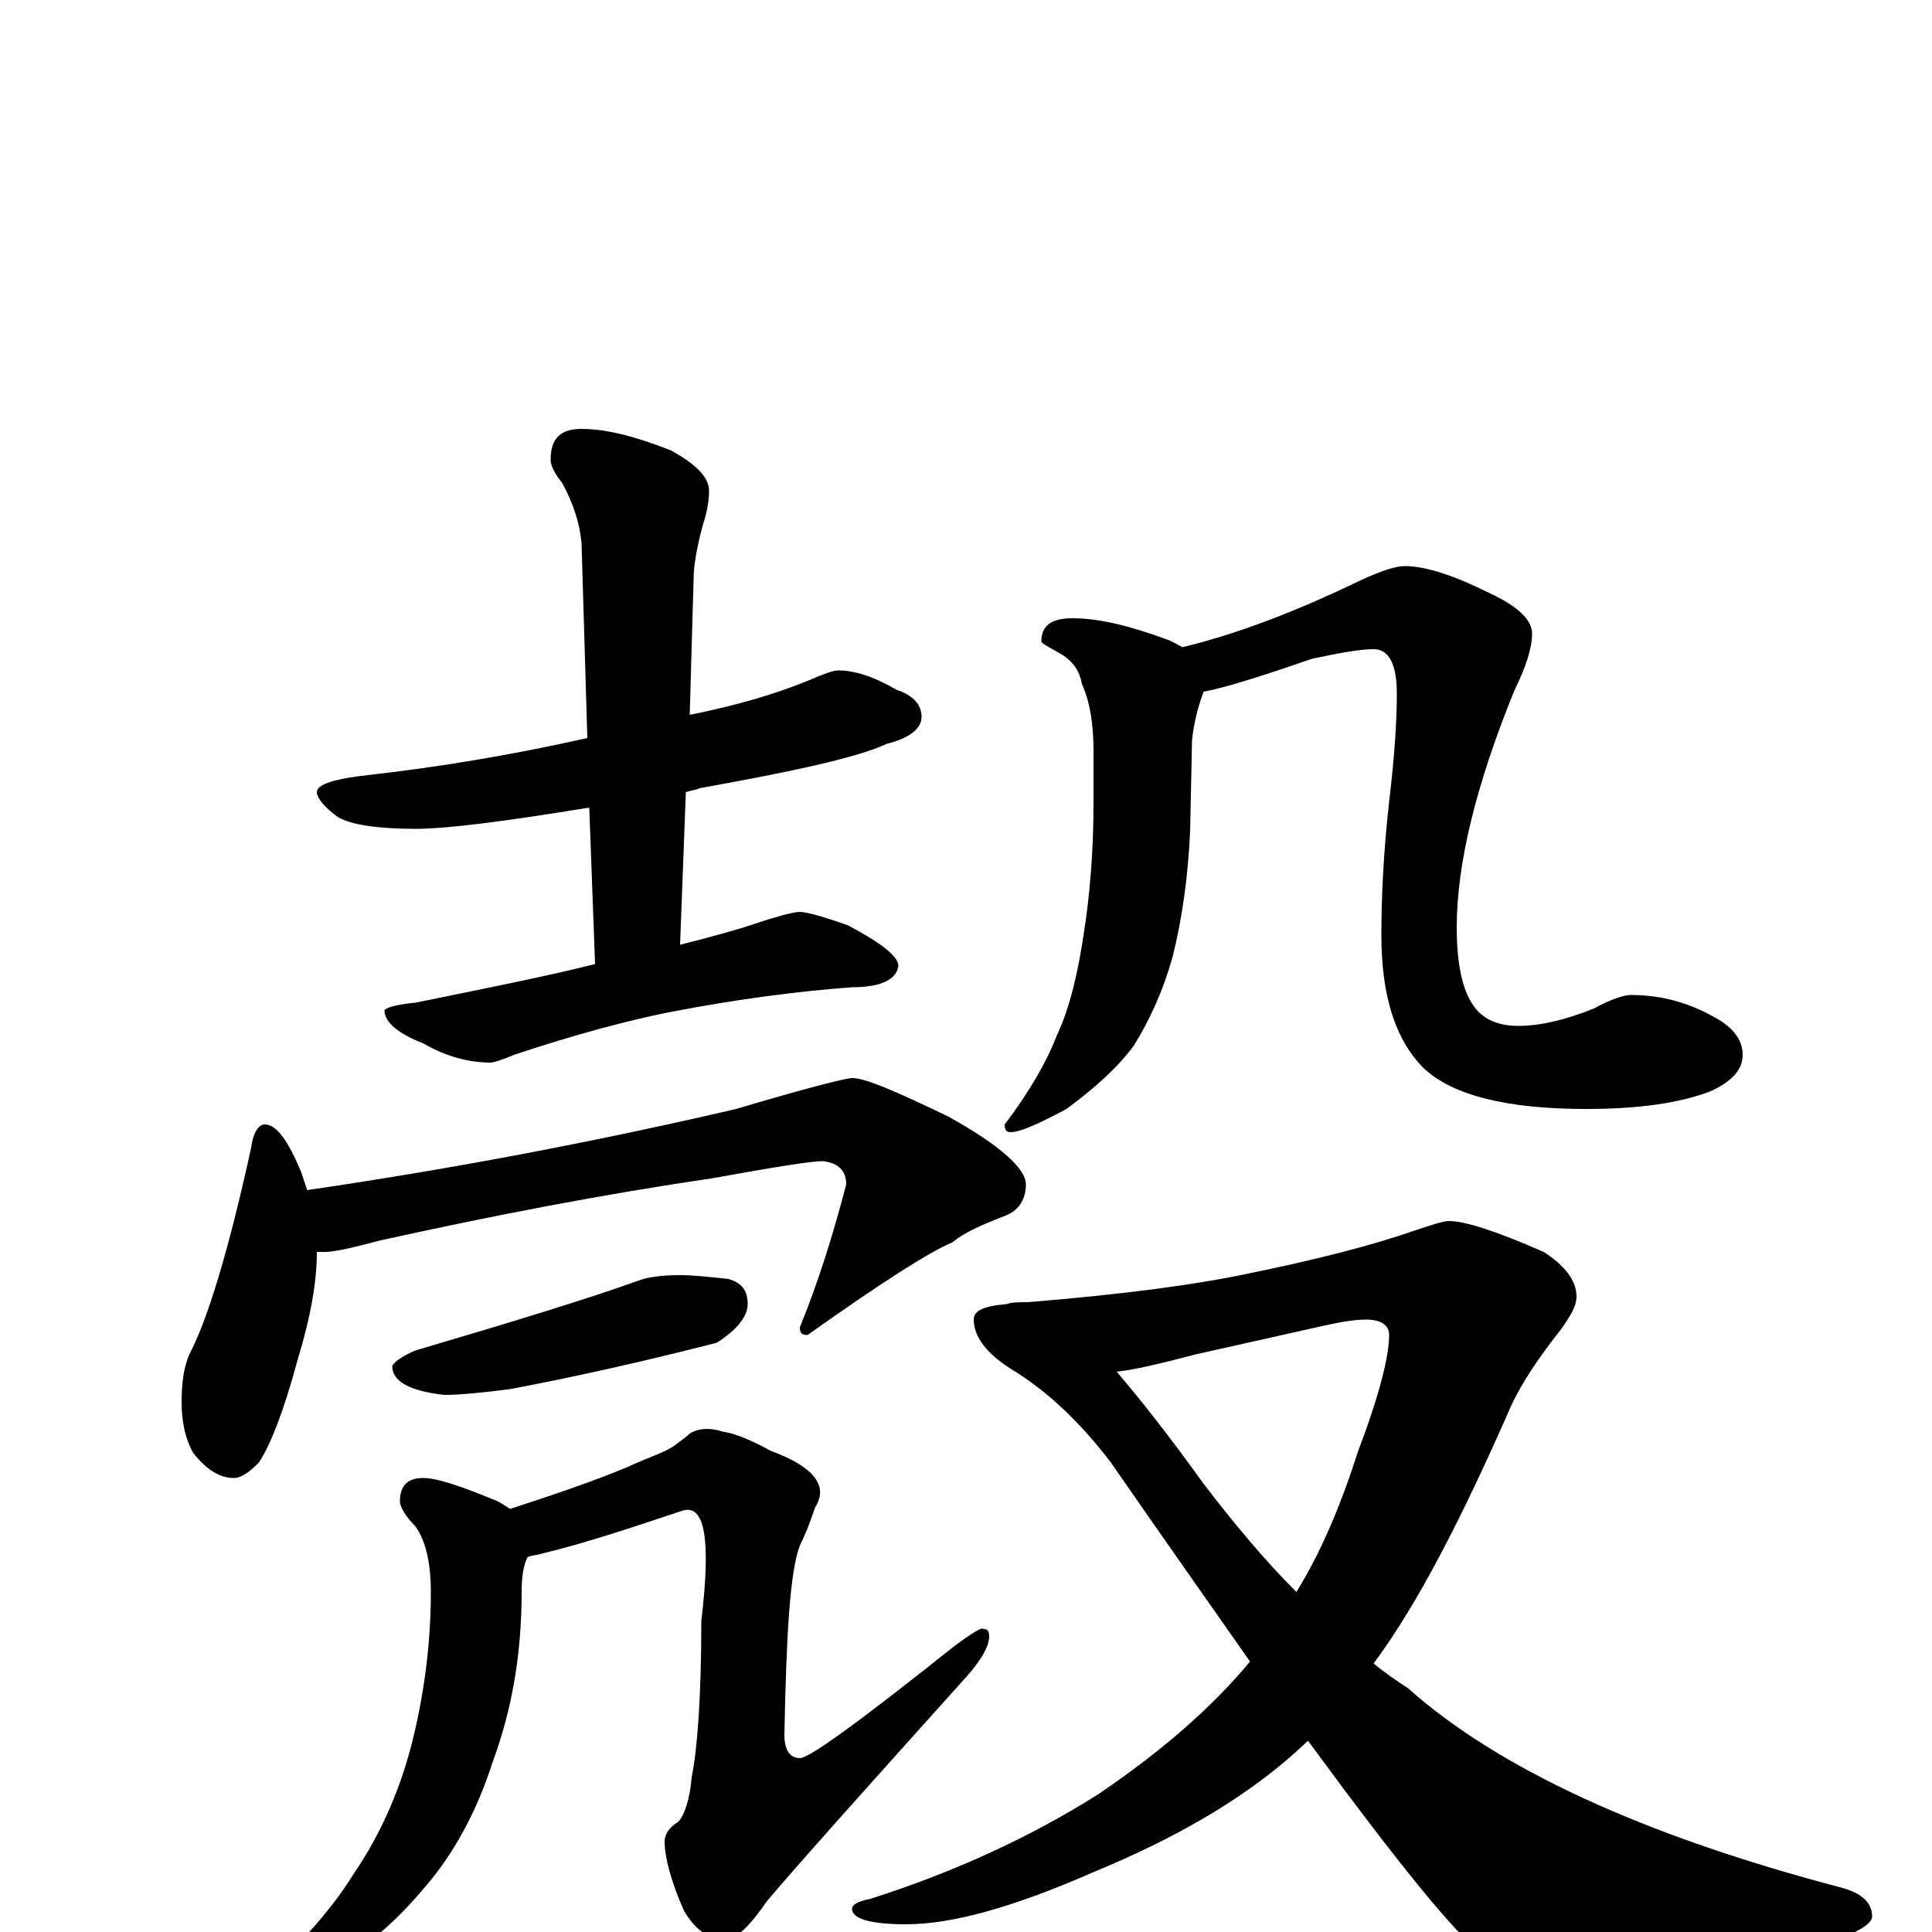 <?xml version="1.0" encoding="utf-8" ?>
<!DOCTYPE svg PUBLIC "-//W3C//DTD SVG 1.1//EN" "http://www.w3.org/Graphics/SVG/1.1/DTD/svg11.dtd">
<svg version="1.1" id="Layer_1" xmlns="http://www.w3.org/2000/svg" xmlns:xlink="http://www.w3.org/1999/xlink" x="0px" y="145px" width="1000px" height="1000px" viewBox="0 0 1000 1000" enable-background="new 0 0 1000 1000" xml:space="preserve">
<g id="Layer_1">
<path id="glyph" transform="matrix(1 0 0 -1 0 1000)" d="M434,653C442,653 452,650 464,643C473,640 477,635 477,629C477,623 471,618 459,615C444,608 412,601 362,592C360,591 358,591 355,590l-3,-79C364,514 375,517 385,520C400,525 410,528 414,528C417,528 425,526 439,521C456,512 465,505 465,500C464,493 456,489 441,489C414,487 382,483 346,476C326,472 299,465 266,454C259,451 255,450 254,450C243,450 231,453 219,460C206,465 199,471 199,477C199,478 204,480 215,481C249,488 280,494 308,501l-3,81C262,575 232,571 215,571C196,571 182,573 175,577C168,582 164,587 164,590C164,594 173,597 192,599C227,603 264,609 304,618l-3,101C300,729 297,739 291,750C287,755 285,759 285,762C285,773 290,778 301,778C314,778 329,774 347,767C360,760 367,753 367,746C367,741 366,735 364,729C361,718 359,708 359,700l-2,-70C382,635 402,641 419,648C426,651 431,653 434,653M137,418C143,418 149,410 156,393C157,390 158,387 159,384C234,395 308,409 381,426C418,437 438,442 441,442C448,442 464,435 491,422C518,407 531,395 531,387C531,380 528,374 521,371C508,366 499,362 493,357C481,352 456,336 418,309C415,309 414,310 414,313C423,335 431,360 438,387C438,394 434,398 426,399C420,399 401,396 368,390C313,382 256,371 197,358C182,354 173,352 168,352C167,352 165,352 164,352C164,337 161,319 154,296C147,270 140,252 134,243C129,238 125,235 121,235C114,235 107,239 100,248C96,255 94,264 94,274C94,284 95,292 98,299C107,316 118,351 130,406C131,414 134,418 137,418M352,340C359,340 368,339 377,338C384,336 387,332 387,325C387,319 382,312 371,305C332,295 296,287 264,281C249,279 237,278 230,278C212,280 203,285 203,293C204,295 208,298 215,301C266,316 305,328 330,337C335,339 343,340 352,340M348,251C352,254 355,256 357,258C362,261 368,261 374,259C381,258 390,254 399,249C421,241 429,231 422,220C419,211 416,204 414,200C409,187 407,155 406,102C406,94 409,90 414,90C419,90 445,109 494,148C502,154 507,157 508,157C511,157 512,156 512,153C512,148 508,141 501,133C448,74 413,35 397,16C388,3 381,-4 375,-4C367,-4 360,1 354,11C347,27 344,39 344,47C344,50 346,54 351,57C354,60 357,68 358,80C361,95 363,122 363,161C368,203 365,222 353,218C326,209 302,201 281,196C278,195 275,195 273,194C271,190 270,184 270,176C270,144 265,115 255,88C247,63 235,40 218,21C202,2 183,-13 162,-24C143,-34 130,-39 125,-39C122,-39 121,-38 121,-35C121,-34 123,-33 128,-31C151,-11 170,9 183,30C198,52 208,76 214,101C220,126 223,151 223,176C223,192 220,203 215,210C210,215 207,220 207,223C207,231 211,235 219,235C226,235 238,231 255,224C258,223 261,221 264,219C295,229 317,237 330,243C337,246 343,248 348,251M555,680C569,680 585,676 604,669C607,668 610,666 612,665C641,672 672,684 705,700C716,705 723,707 727,707C738,707 753,702 771,693C786,686 793,679 793,672C793,665 790,655 784,643C764,594 754,553 754,520C754,501 757,487 763,479C768,472 776,469 786,469C797,469 810,472 825,478C834,483 841,485 844,485C860,485 875,481 890,472C898,467 902,461 902,454C902,446 896,440 885,435C869,429 848,426 821,426C780,426 752,433 737,447C722,462 715,485 715,516C715,535 716,558 719,585C722,610 723,628 723,641C723,656 719,664 711,664C704,664 693,662 679,659C653,650 634,644 623,642C620,634 618,626 617,617l-1,-47C615,547 612,525 607,505C602,487 595,472 587,459C579,448 567,437 552,426C537,418 528,414 523,414C521,414 520,415 520,418C533,435 542,451 547,464C554,479 558,497 561,517C564,536 566,559 566,584l0,27C566,626 564,637 560,646C559,652 556,657 550,661C543,665 539,667 539,668C539,676 544,680 555,680M750,368C758,368 774,363 799,352C810,345 816,337 816,329C816,324 813,319 808,312C797,298 788,285 782,272C757,215 734,170 711,139C717,134 723,130 729,126C775,85 850,50 953,23C964,20 969,15 969,8C969,5 964,1 953,-3C896,-19 850,-27 814,-27C795,-27 779,-22 767,-11C754,-2 724,35 677,99C649,72 612,50 566,31C525,13 493,4 469,4C450,4 441,7 441,12C441,14 444,16 450,17C494,31 533,49 568,71C602,94 628,117 647,140C626,170 602,204 575,243C559,264 542,280 524,291C511,299 504,308 504,317C504,322 510,324 521,325C524,326 527,326 532,326C581,330 619,335 647,341C681,348 709,355 732,363C741,366 747,368 750,368M578,290C590,276 605,257 623,232C639,211 655,192 671,176C684,197 694,221 703,249C714,278 719,298 719,309C719,314 715,317 707,317C702,317 695,316 686,314l-67,-15C600,294 587,291 578,290z"/>
</g>
</svg>
